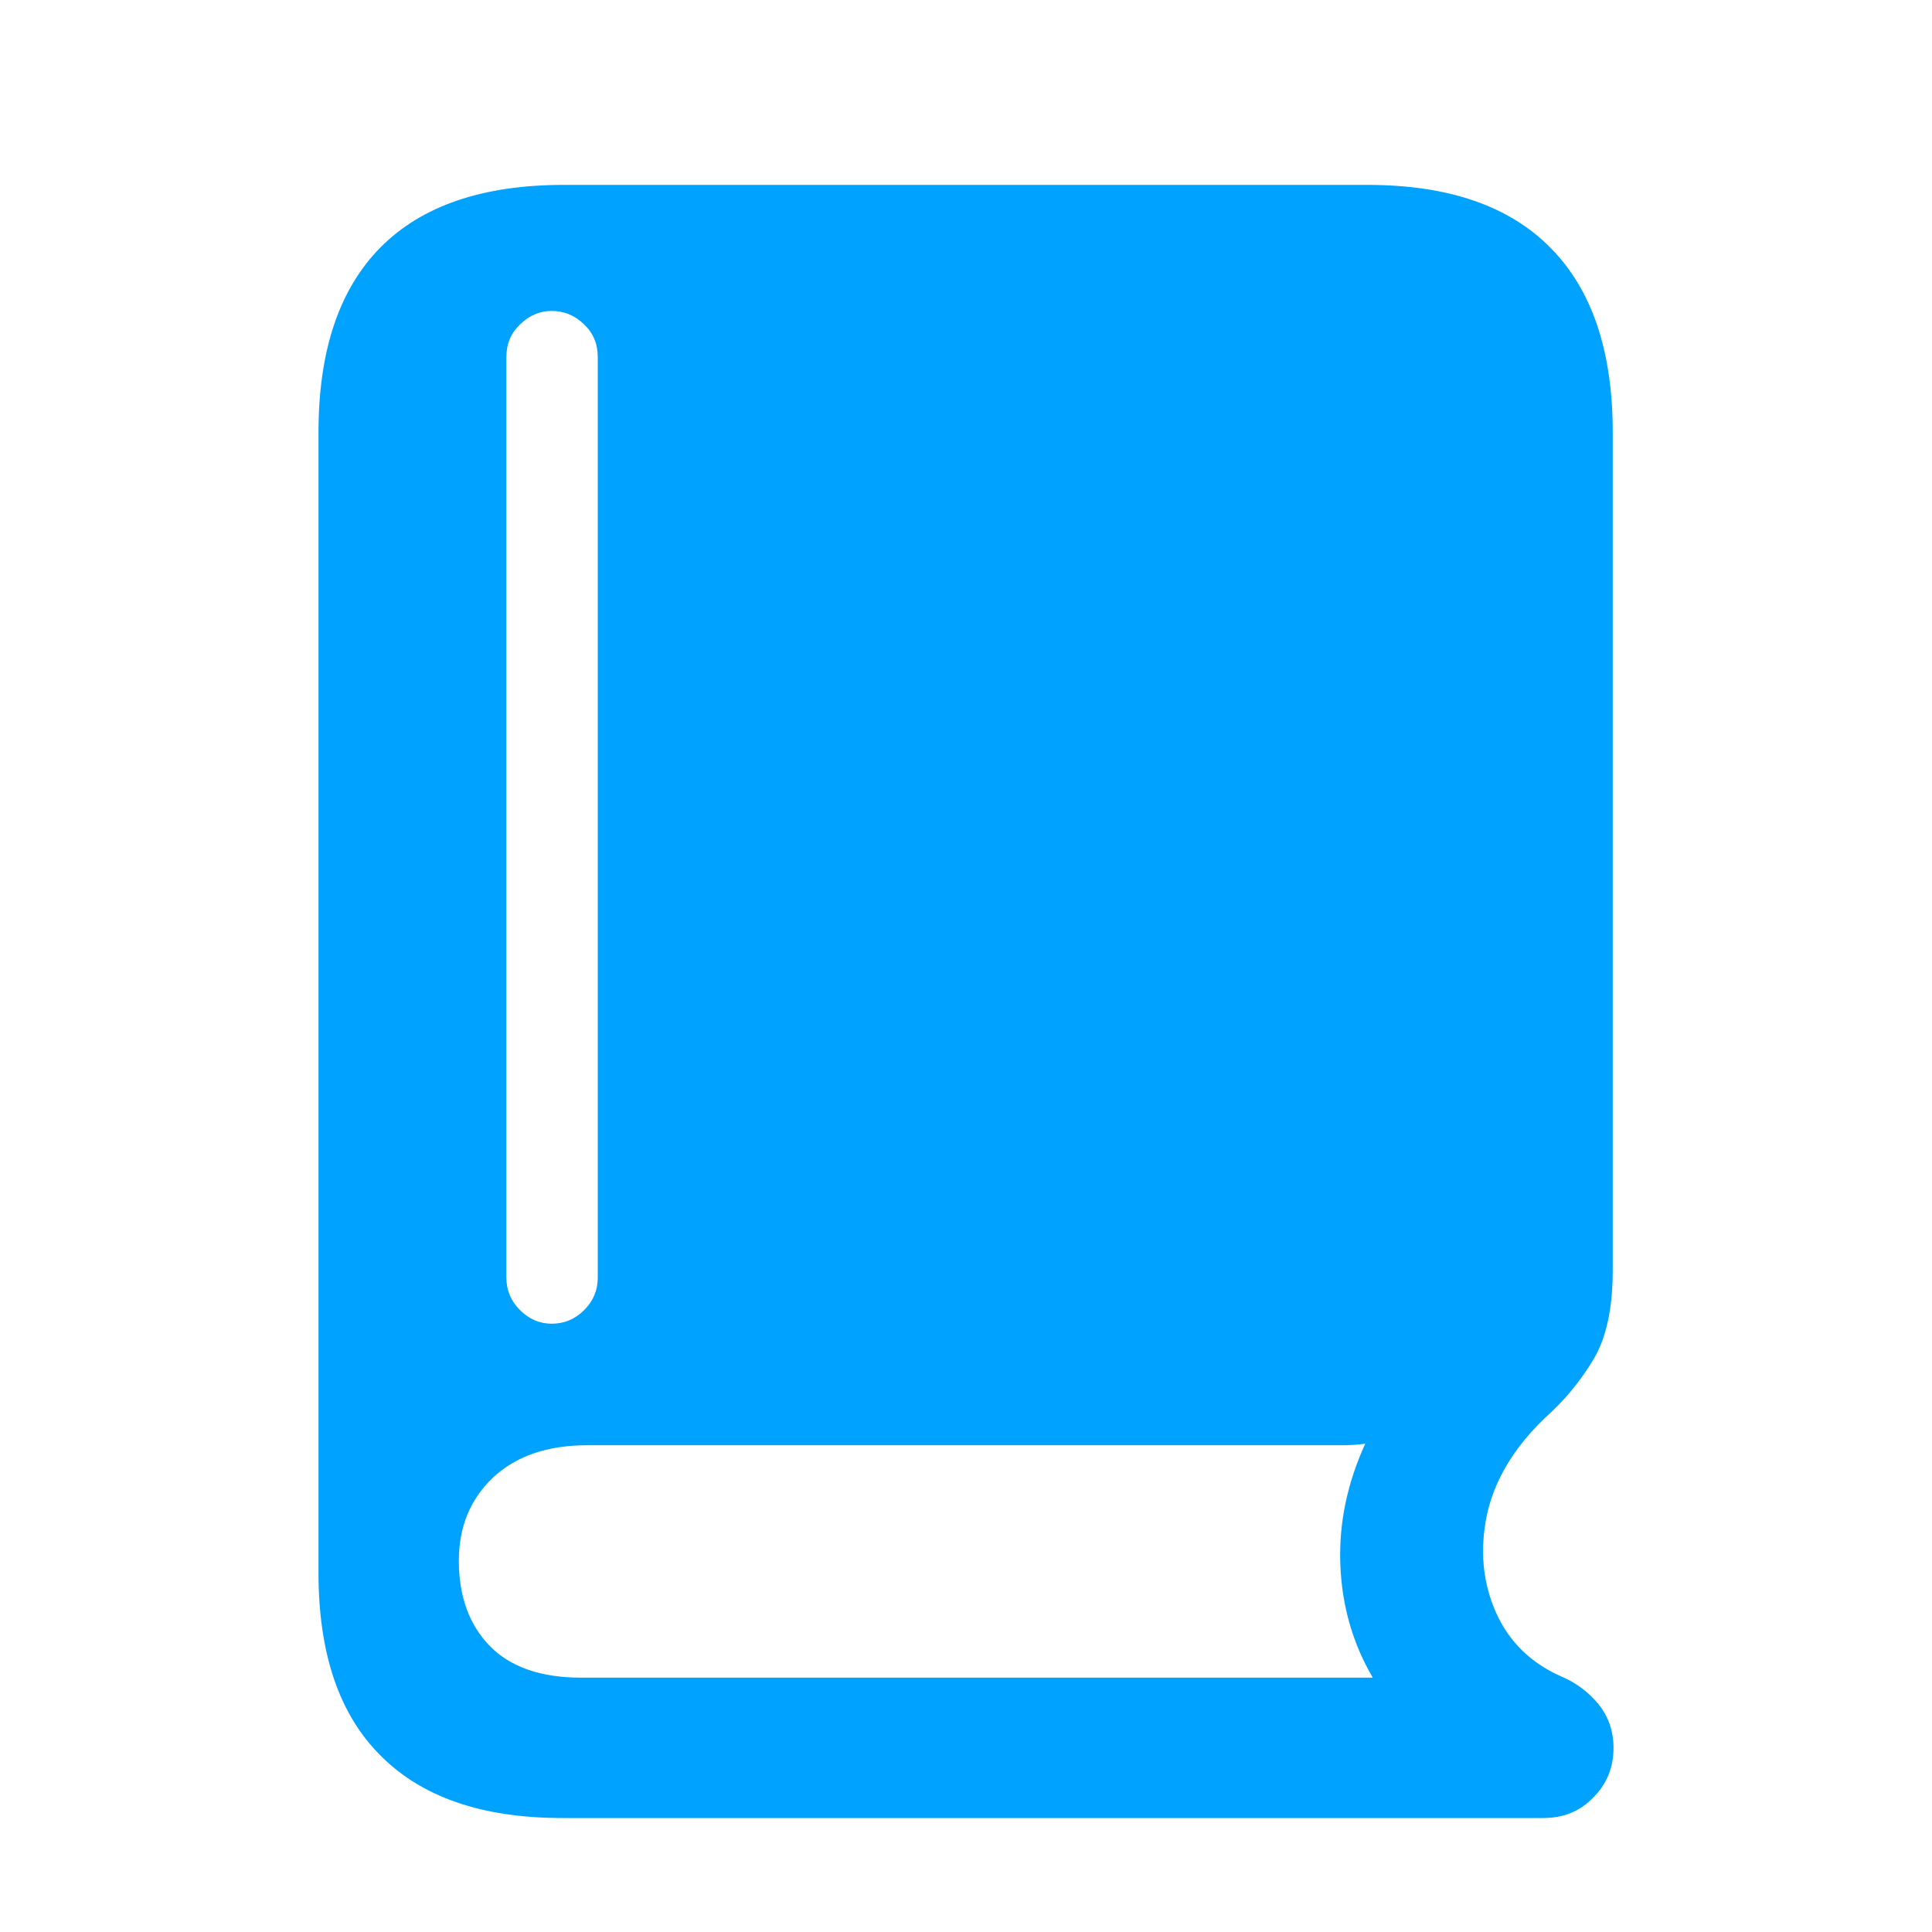 <svg width="20" height="20" viewBox="0 0 20 20" fill="none" xmlns="http://www.w3.org/2000/svg">
<path d="M5.82 18.82C4.992 18.82 4.365 18.604 3.938 18.172C3.51 17.745 3.297 17.115 3.297 16.281V4.477C3.297 3.633 3.51 2.995 3.938 2.562C4.365 2.13 4.997 1.914 5.836 1.914H14.156C14.995 1.914 15.628 2.133 16.055 2.57C16.482 3.003 16.695 3.638 16.695 4.477V13.148C16.695 13.544 16.628 13.854 16.492 14.078C16.357 14.302 16.193 14.5 16 14.672C15.672 14.984 15.469 15.323 15.391 15.688C15.318 16.047 15.349 16.38 15.484 16.688C15.62 16.995 15.849 17.219 16.172 17.359C16.318 17.422 16.443 17.516 16.547 17.641C16.651 17.771 16.703 17.922 16.703 18.094C16.703 18.297 16.633 18.469 16.492 18.609C16.357 18.75 16.185 18.82 15.977 18.82H5.82ZM6.016 17.367H14.211C14.003 17.013 13.891 16.622 13.875 16.195C13.859 15.773 13.945 15.357 14.133 14.945C14.06 14.956 13.977 14.961 13.883 14.961H6.078C5.667 14.961 5.341 15.073 5.102 15.297C4.867 15.521 4.75 15.807 4.75 16.156C4.75 16.526 4.857 16.82 5.07 17.039C5.284 17.258 5.599 17.367 6.016 17.367ZM5.711 13.703C5.841 13.703 5.953 13.656 6.047 13.562C6.141 13.469 6.188 13.357 6.188 13.227V3.695C6.188 3.56 6.141 3.448 6.047 3.359C5.953 3.266 5.841 3.219 5.711 3.219C5.586 3.219 5.477 3.266 5.383 3.359C5.289 3.448 5.242 3.56 5.242 3.695V13.227C5.242 13.357 5.289 13.469 5.383 13.562C5.477 13.656 5.586 13.703 5.711 13.703Z" fill="#00A2FF"/>
</svg>
